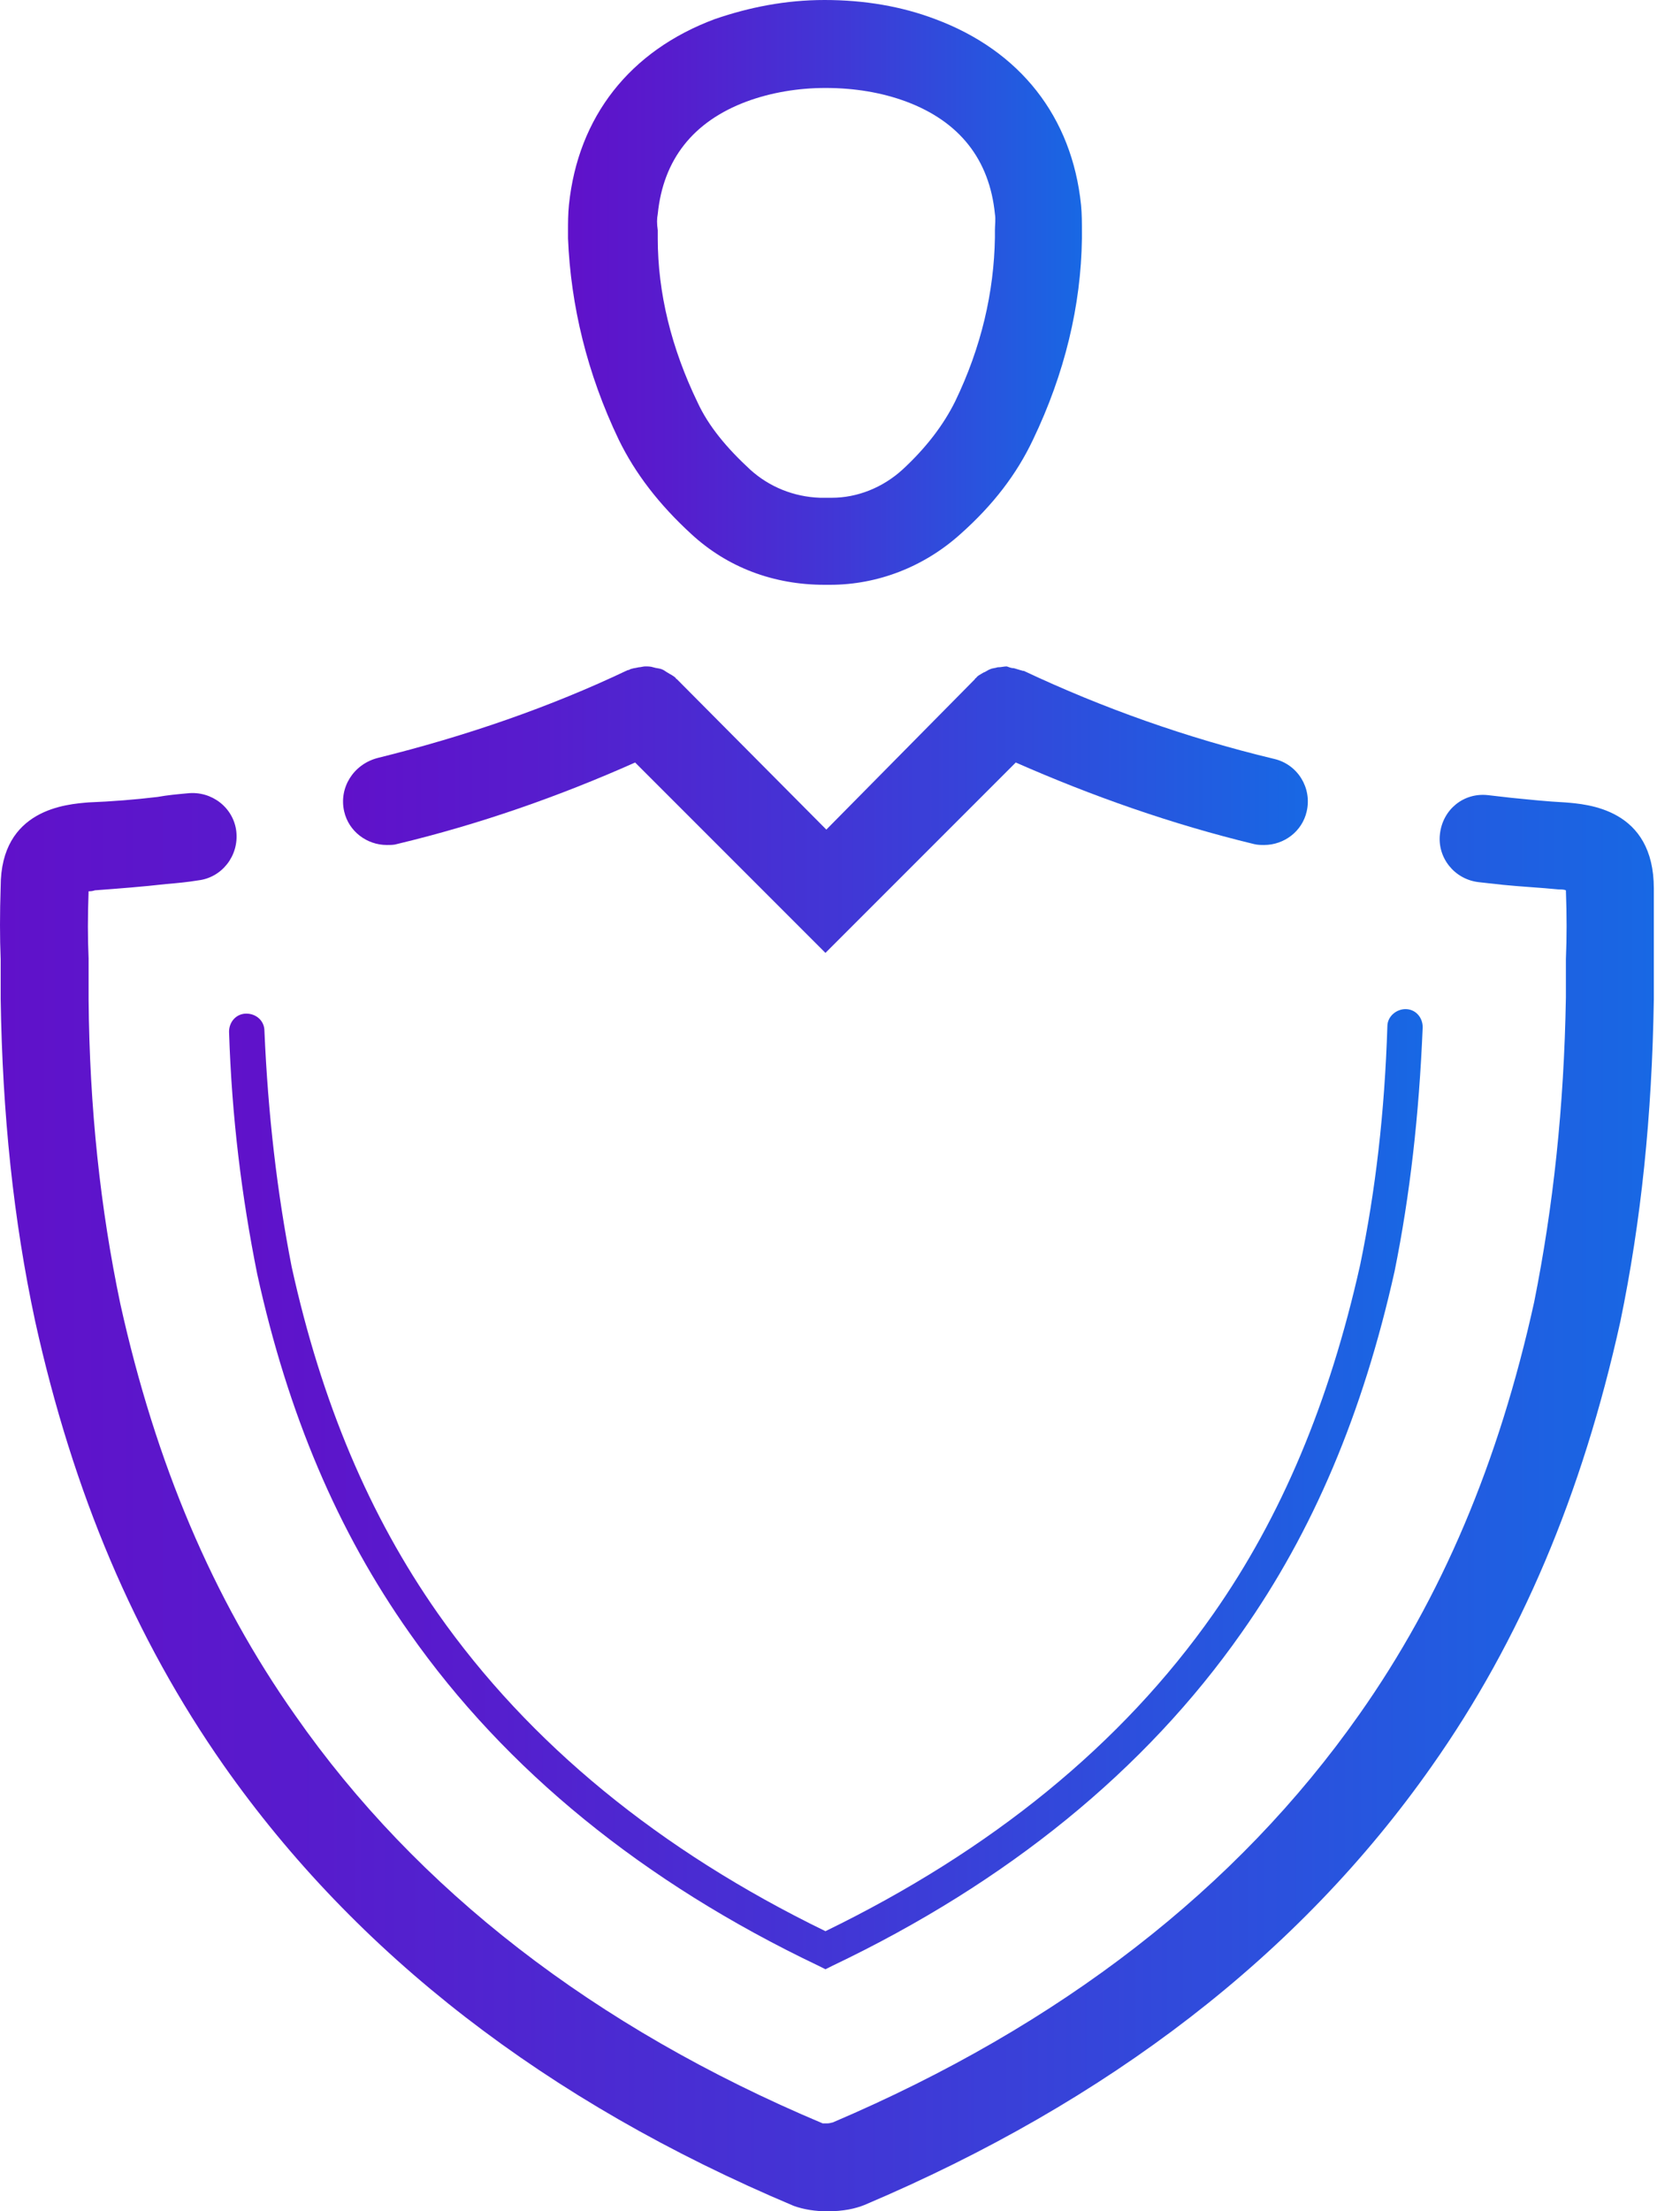 <svg width="38" height="50" viewBox="0 0 38 50" fill="none" xmlns="http://www.w3.org/2000/svg">
<path d="M37.408 20.09C37.408 18.286 35.911 18.184 35.399 18.143C34.989 18.122 34.599 18.081 34.189 18.04L33.656 17.979C33.103 17.917 32.631 18.307 32.57 18.86C32.508 19.393 32.898 19.885 33.451 19.947L34.005 20.008C34.415 20.049 34.845 20.07 35.255 20.111C35.317 20.111 35.378 20.111 35.419 20.131C35.44 20.705 35.44 21.197 35.419 21.689V22.55C35.378 25.031 35.132 27.286 34.702 29.438C33.902 33.067 32.611 36.121 30.745 38.766C27.978 42.702 23.98 45.798 18.835 47.991C18.814 47.991 18.773 48.012 18.712 48.012C18.65 48.012 18.609 48.012 18.609 48.012C13.443 45.839 9.425 42.722 6.678 38.786C4.812 36.142 3.521 33.087 2.721 29.479C2.27 27.327 2.024 25.051 2.004 22.591V21.669C1.983 21.197 1.983 20.726 2.004 20.152C2.045 20.152 2.086 20.152 2.147 20.131C2.701 20.09 3.234 20.049 3.767 19.988C4.013 19.967 4.238 19.947 4.484 19.906C5.017 19.844 5.407 19.352 5.345 18.799C5.284 18.266 4.792 17.876 4.238 17.938C4.013 17.958 3.787 17.979 3.562 18.02C3.049 18.081 2.537 18.122 2.004 18.143C1.512 18.184 0.015 18.286 0.015 20.049C-0.005 20.664 -0.005 21.197 0.015 21.689V22.591C0.056 25.195 0.302 27.573 0.794 29.869C1.655 33.764 3.049 37.044 5.058 39.914C8.051 44.178 12.357 47.52 17.953 49.877C18.179 49.959 18.445 50 18.712 50C19.081 50 19.347 49.939 19.552 49.857C25.067 47.52 29.392 44.199 32.385 39.934C34.394 37.085 35.788 33.784 36.649 29.889C37.121 27.614 37.367 25.236 37.408 22.591V21.73C37.408 21.197 37.408 20.664 37.408 20.09Z" fill="url(#paint0_linear)"/>
<path d="M5.981 23.309C5.981 23.083 5.796 22.919 5.571 22.919C5.345 22.919 5.181 23.104 5.181 23.329C5.243 25.277 5.468 27.06 5.817 28.803C6.514 31.98 7.641 34.625 9.261 36.921C11.434 40.017 14.55 42.559 18.507 44.445L18.671 44.527L18.835 44.445C22.791 42.559 25.907 40.017 28.08 36.921C29.7 34.625 30.827 31.96 31.545 28.741C31.893 27.019 32.098 25.215 32.18 23.227C32.18 23.001 32.016 22.817 31.791 22.817C31.586 22.817 31.381 22.981 31.381 23.206C31.319 25.154 31.114 26.917 30.766 28.598C30.069 31.714 28.982 34.297 27.445 36.49C25.374 39.443 22.422 41.841 18.671 43.666C14.919 41.841 11.967 39.422 9.896 36.47C8.359 34.276 7.272 31.714 6.596 28.639C6.268 26.958 6.063 25.215 5.981 23.309Z" fill="url(#paint1_linear)"/>
<path d="M7.785 18.348C7.888 18.799 8.298 19.106 8.749 19.106C8.831 19.106 8.913 19.106 8.974 19.086C10.86 18.635 12.664 17.999 14.366 17.241L18.671 21.546L22.976 17.241C24.698 17.999 26.502 18.635 28.367 19.086C28.449 19.106 28.531 19.106 28.593 19.106C29.044 19.106 29.454 18.799 29.556 18.348C29.68 17.815 29.352 17.282 28.818 17.159C26.85 16.687 24.944 16.011 23.16 15.17H23.14C23.078 15.15 22.996 15.129 22.935 15.109C22.873 15.109 22.832 15.088 22.771 15.068C22.709 15.068 22.648 15.088 22.566 15.088C22.504 15.109 22.443 15.109 22.402 15.129C22.34 15.15 22.299 15.191 22.238 15.211C22.176 15.252 22.115 15.273 22.074 15.334C22.074 15.334 22.053 15.334 22.053 15.355L18.691 18.758L15.309 15.355C15.309 15.355 15.288 15.355 15.288 15.334C15.227 15.273 15.165 15.252 15.104 15.211C15.063 15.191 15.022 15.15 14.96 15.129C14.899 15.109 14.837 15.109 14.776 15.088C14.714 15.068 14.653 15.068 14.591 15.068C14.55 15.068 14.489 15.088 14.448 15.088C14.366 15.109 14.284 15.109 14.222 15.15H14.202C12.439 15.99 10.532 16.646 8.544 17.138C7.99 17.282 7.662 17.815 7.785 18.348Z" fill="url(#paint2_linear)"/>
<path d="M13.996 9.943C14.366 10.701 14.899 11.398 15.636 12.075C16.457 12.833 17.502 13.223 18.65 13.223H18.773C19.86 13.223 20.905 12.813 21.725 12.075C22.463 11.419 22.996 10.722 23.365 9.943C24.083 8.446 24.452 6.909 24.472 5.392V5.248C24.472 5.043 24.472 4.838 24.452 4.633C24.247 2.645 23.078 1.148 21.151 0.431C20.393 0.144 19.552 0 18.65 0C17.769 0 16.949 0.164 16.17 0.431C14.242 1.148 13.074 2.645 12.869 4.633C12.848 4.838 12.848 5.043 12.848 5.228V5.392C12.91 6.909 13.279 8.446 13.996 9.943ZM14.878 4.838C15.001 3.608 15.678 2.747 16.887 2.296C17.441 2.091 18.056 1.989 18.671 1.989C19.327 1.989 19.942 2.091 20.495 2.296C21.705 2.747 22.381 3.608 22.504 4.838C22.525 4.961 22.504 5.084 22.504 5.207V5.371C22.484 6.601 22.197 7.852 21.602 9.082C21.336 9.615 20.946 10.127 20.413 10.619C19.962 11.029 19.388 11.255 18.814 11.255H18.548C17.953 11.234 17.4 11.009 16.969 10.619C16.436 10.127 16.026 9.635 15.78 9.102C15.185 7.872 14.878 6.622 14.878 5.392V5.207C14.857 5.064 14.857 4.941 14.878 4.838Z" fill="url(#paint3_linear)"/>
<defs>
<linearGradient id="paint0_linear" x1="0.011" y1="33.985" x2="37.402" y2="33.985" gradientUnits="userSpaceOnUse">
<stop stop-color="#6011CA"/>
<stop offset="0.196" stop-color="#571CCD"/>
<stop offset="0.535" stop-color="#4038D6"/>
<stop offset="0.974" stop-color="#1A65E3"/>
<stop offset="1" stop-color="#1868E4"/>
</linearGradient>
<linearGradient id="paint1_linear" x1="5.189" y1="33.685" x2="32.176" y2="33.685" gradientUnits="userSpaceOnUse">
<stop stop-color="#6011CA"/>
<stop offset="0.196" stop-color="#571CCD"/>
<stop offset="0.535" stop-color="#4038D6"/>
<stop offset="0.974" stop-color="#1A65E3"/>
<stop offset="1" stop-color="#1868E4"/>
</linearGradient>
<linearGradient id="paint2_linear" x1="7.766" y1="18.311" x2="29.579" y2="18.311" gradientUnits="userSpaceOnUse">
<stop stop-color="#6011CA"/>
<stop offset="0.196" stop-color="#571CCD"/>
<stop offset="0.535" stop-color="#4038D6"/>
<stop offset="0.974" stop-color="#1A65E3"/>
<stop offset="1" stop-color="#1868E4"/>
</linearGradient>
<linearGradient id="paint3_linear" x1="12.852" y1="6.619" x2="24.47" y2="6.619" gradientUnits="userSpaceOnUse">
<stop stop-color="#6011CA"/>
<stop offset="0.196" stop-color="#571CCD"/>
<stop offset="0.535" stop-color="#4038D6"/>
<stop offset="0.974" stop-color="#1A65E3"/>
<stop offset="1" stop-color="#1868E4"/>
</linearGradient>
</defs>
</svg>

